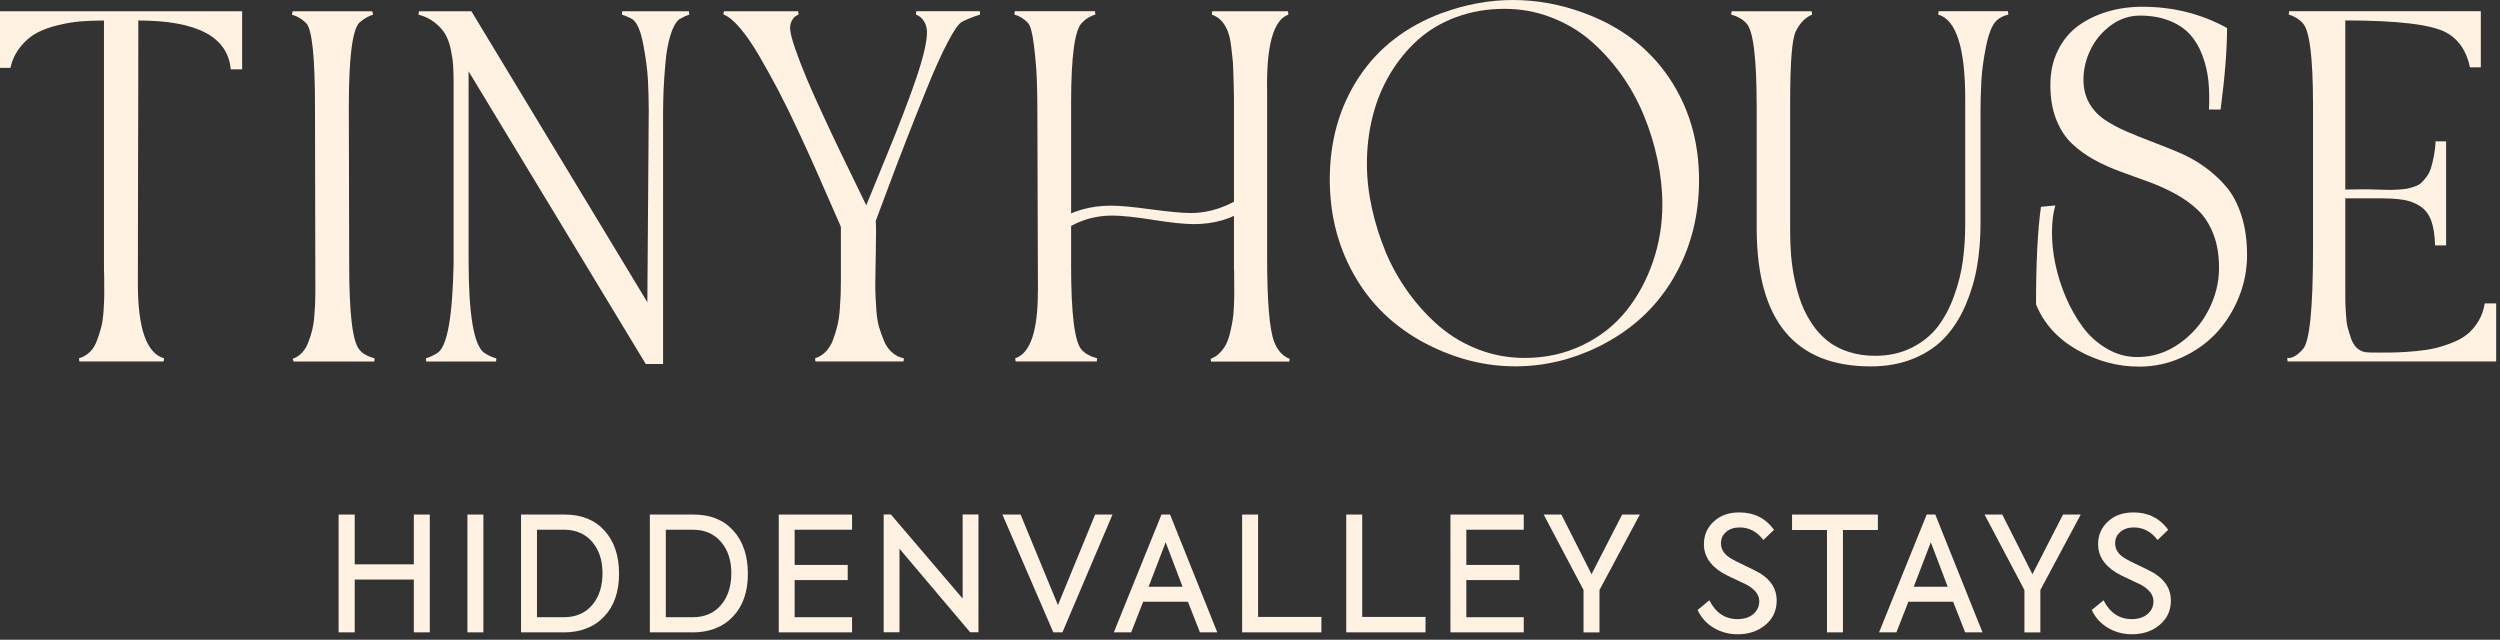 <svg width="340" height="87" viewBox="0 0 340 87" fill="none" xmlns="http://www.w3.org/2000/svg">
<rect x="0" y="0" width="340" height="87" fill="#333333" stroke="none"/>
<path d="M48.24 86H46.05V69.98H48.24V76.75H56.28V69.98H58.45V86H56.28V78.82H48.24V86Z" fill="#FFF2E2"/>
<path d="M63.57 86V69.98H65.74V86H63.57Z" fill="#FFF2E2"/>
<path d="M76.61 86H70.86V69.98H76.82C79.09 69.98 80.88 70.7 82.2 72.15C83.53 73.61 84.19 75.57 84.19 78.03C84.19 80.49 83.51 82.45 82.15 83.86C80.81 85.29 78.96 86.01 76.6 86.01L76.61 86ZM73.03 72.04V83.94H76.69C78.32 83.94 79.61 83.38 80.55 82.27C81.48 81.16 81.94 79.72 81.94 77.96C81.94 76.2 81.48 74.81 80.55 73.71C79.61 72.6 78.32 72.04 76.69 72.04H73.03Z" fill="#FFF2E2"/>
<path d="M94.13 86H88.38V69.98H94.34C96.61 69.98 98.4 70.7 99.72 72.15C101.05 73.61 101.71 75.57 101.71 78.03C101.71 80.49 101.03 82.45 99.67 83.86C98.33 85.29 96.48 86.01 94.12 86.01L94.13 86ZM90.55 72.04V83.94H94.21C95.84 83.94 97.13 83.38 98.07 82.27C99 81.16 99.46 79.72 99.46 77.96C99.46 76.2 99 74.81 98.07 73.71C97.13 72.6 95.84 72.04 94.21 72.04H90.55Z" fill="#FFF2E2"/>
<path d="M115.88 86H105.91V69.98H115.88V72.04H108.07V76.83H115.29V78.89H108.07V83.94H115.88V86Z" fill="#FFF2E2"/>
<path d="M130.92 81.4V69.97H133.07V85.99H131.94L122.33 74.63V85.99H120.18V69.97H121.16L130.92 81.4Z" fill="#FFF2E2"/>
<path d="M143.89 82.27L148.94 69.98H151.3L144.49 86H143.25L136.33 69.98H138.8L143.87 82.27H143.89Z" fill="#FFF2E2"/>
<path d="M165.55 86H163.19L161.56 81.84H155.47L153.84 86H151.48L157.96 69.98H159.13L165.55 86ZM160.83 79.8L158.53 73.75L156.21 79.8H160.83Z" fill="#FFF2E2"/>
<path d="M179.71 86H168.93V69.98H171.1V83.9H179.71V86Z" fill="#FFF2E2"/>
<path d="M193.87 86H183.09V69.98H185.26V83.9H193.87V86Z" fill="#FFF2E2"/>
<path d="M207.23 86H197.26V69.98H207.23V72.04H199.42V76.83H206.64V78.89H199.42V83.94H207.23V86Z" fill="#FFF2E2"/>
<path d="M220.61 69.98H223.02L217.53 80.24V86.01H215.36V80.24L209.94 69.98H212.35L216.45 78.09L220.61 69.98Z" fill="#FFF2E2"/>
<path d="M236.33 86.26C235.14 86.26 234.06 85.97 233.09 85.4C232.11 84.83 231.37 84.02 230.87 82.96L232.47 81.64C233.34 83.35 234.62 84.2 236.31 84.2C237.21 84.2 237.92 83.97 238.46 83.51C238.99 83.05 239.26 82.47 239.26 81.77C239.26 80.92 238.7 80.17 237.59 79.54C237.39 79.44 236.84 79.18 235.94 78.76C235.2 78.43 234.6 78.12 234.14 77.85C232.54 76.84 231.73 75.57 231.73 74.03C231.73 72.8 232.17 71.77 233.05 70.95C233.93 70.11 235.1 69.69 236.56 69.69C238.55 69.69 240.12 70.48 241.27 72.05L239.82 73.44C238.95 72.3 237.87 71.73 236.59 71.73C235.85 71.73 235.24 71.93 234.77 72.33C234.29 72.73 234.05 73.25 234.05 73.9C234.05 74.74 234.51 75.43 235.42 75.96C235.8 76.19 236.42 76.51 237.29 76.91C238.2 77.34 238.87 77.68 239.31 77.93C240.86 78.87 241.63 80.11 241.63 81.66C241.63 83.03 241.12 84.14 240.11 84.98C239.1 85.83 237.84 86.26 236.34 86.26H236.33Z" fill="#FFF2E2"/>
<path d="M248.47 86V72.08H243.72V69.98H255.39V72.08H250.64V86H248.47Z" fill="#FFF2E2"/>
<path d="M269.62 86H267.26L265.63 81.84H259.54L257.91 86H255.55L262.03 69.98H263.2L269.62 86ZM264.89 79.8L262.59 73.75L260.27 79.8H264.89Z" fill="#FFF2E2"/>
<path d="M280.57 69.98H282.98L277.49 80.24V86.01H275.32V80.24L269.9 69.98H272.31L276.41 78.09L280.57 69.98Z" fill="#FFF2E2"/>
<path d="M289.94 86.26C288.75 86.26 287.67 85.97 286.7 85.4C285.72 84.83 284.98 84.02 284.48 82.96L286.08 81.64C286.95 83.35 288.23 84.2 289.92 84.2C290.82 84.2 291.53 83.97 292.07 83.51C292.6 83.05 292.87 82.47 292.87 81.77C292.87 80.92 292.31 80.17 291.2 79.54C291 79.44 290.45 79.18 289.55 78.76C288.81 78.43 288.21 78.12 287.75 77.85C286.15 76.84 285.34 75.57 285.34 74.03C285.34 72.8 285.78 71.77 286.66 70.95C287.54 70.11 288.71 69.69 290.17 69.69C292.16 69.69 293.73 70.48 294.88 72.05L293.43 73.44C292.56 72.3 291.48 71.73 290.2 71.73C289.46 71.73 288.85 71.93 288.38 72.33C287.9 72.73 287.66 73.25 287.66 73.9C287.66 74.74 288.12 75.43 289.03 75.96C289.41 76.19 290.03 76.51 290.9 76.91C291.81 77.34 292.48 77.68 292.92 77.93C294.47 78.87 295.24 80.11 295.24 81.66C295.24 83.03 294.73 84.14 293.72 84.98C292.71 85.83 291.45 86.26 289.95 86.26H289.94Z" fill="#FFF2E2"/>
<path d="M0 9.22V1.53H32.93V9.43H31.38C30.99 5 26.8 2.79 18.81 2.79C18.81 6.77 18.81 12.75 18.78 20.71C18.76 28.68 18.75 34.65 18.75 38.63C18.75 44.68 19.94 48.05 22.31 48.73L22.26 49.16H10.79L10.74 48.73C11.29 48.57 11.78 48.29 12.2 47.89C12.62 47.49 12.95 46.96 13.19 46.31C13.43 45.66 13.63 45.04 13.78 44.45C13.93 43.86 14.03 43.11 14.09 42.2C14.15 41.29 14.17 40.58 14.18 40.07C14.18 39.56 14.18 38.86 14.17 37.97C14.16 37.08 14.14 36.53 14.14 36.34V2.79C13.02 2.79 11.98 2.83 11.05 2.9C10.11 2.97 9.08 3.14 7.94 3.41C6.81 3.68 5.83 4.03 5.01 4.47C4.19 4.91 3.45 5.53 2.79 6.35C2.13 7.17 1.67 8.12 1.42 9.23H0V9.22Z" fill="#FFF2E2"/>
<path d="M39.81 1.53H50.63L50.74 1.99C50.1 2.19 49.47 2.55 48.86 3.09C47.91 4.11 47.44 7.91 47.44 14.5L47.49 36.07C47.49 42.73 47.96 46.57 48.91 47.59C49.3 48.09 49.98 48.47 50.95 48.74L50.9 49.17H39.92L39.81 48.79C40.29 48.63 40.72 48.35 41.08 47.96C41.45 47.57 41.74 47.08 41.95 46.51C42.16 45.94 42.34 45.39 42.47 44.85C42.6 44.31 42.7 43.68 42.75 42.96C42.8 42.24 42.84 41.67 42.86 41.25C42.88 40.83 42.89 40.33 42.89 39.74L42.84 14.61C42.84 7.73 42.44 3.91 41.63 3.14C41.08 2.59 40.43 2.2 39.7 1.99L39.81 1.53Z" fill="#FFF2E2"/>
<path d="M56.98 1.53H64.11L88.04 41.1L88.23 14.98C88.23 13.69 88.19 12.34 88.12 10.91C88.05 9.48 87.83 7.85 87.48 6.02C87.13 4.19 86.64 3.06 86.03 2.63C85.65 2.4 85.17 2.18 84.58 1.99L84.63 1.53H93.69L93.74 1.99C93.26 2.15 92.8 2.37 92.37 2.63C91.91 2.99 91.51 3.71 91.18 4.79C90.85 5.87 90.62 7.13 90.5 8.57C90.37 10.01 90.29 11.23 90.25 12.23C90.21 13.23 90.18 14.19 90.18 15.1V49.5H87.82L63.73 9.7V35.45C63.73 42.74 64.43 46.91 65.82 47.96C66.37 48.34 66.94 48.59 67.51 48.74L67.46 49.17H57.97L57.92 48.74C58.49 48.56 59.04 48.3 59.55 47.96C60.84 47.03 61.55 43 61.69 35.88V11.15C61.69 10.24 61.67 9.46 61.62 8.82C61.58 8.18 61.46 7.45 61.29 6.64C61.11 5.83 60.86 5.15 60.53 4.6C60.2 4.06 59.73 3.54 59.12 3.06C58.51 2.58 57.78 2.22 56.92 1.99L56.97 1.53H56.98Z" fill="#FFF2E2"/>
<path d="M98.48 1.53H108.55L108.6 1.99C108.24 2.11 107.96 2.35 107.76 2.69C107.55 3.03 107.45 3.4 107.45 3.79C107.45 4.33 107.67 5.24 108.11 6.52C108.55 7.8 109.07 9.15 109.66 10.57C110.25 11.99 111.01 13.67 111.92 15.63C112.83 17.6 113.6 19.23 114.22 20.52C114.84 21.82 115.57 23.31 116.39 24.99C117.21 26.68 117.68 27.66 117.81 27.92C117.81 27.9 118.7 25.72 120.49 21.38C122.28 17.04 123.65 13.45 124.62 10.61C125.58 7.77 126.07 5.7 126.07 4.39C126.07 3.85 125.94 3.36 125.68 2.92C125.42 2.48 125.05 2.16 124.57 1.98L124.62 1.52H133.25L133.3 1.98C132.23 2.32 131.41 2.65 130.83 2.97C130.38 3.2 129.73 4.14 128.87 5.78C128.01 7.42 127.08 9.49 126.07 11.98C125.06 14.47 124.12 16.83 123.26 19.05C122.39 21.27 121.52 23.56 120.65 25.9C119.77 28.24 119.26 29.62 119.1 30.05C119.15 30.51 119.16 31.92 119.11 34.26C119.06 36.6 119.04 38 119.04 38.47C119.04 39.17 119.04 39.76 119.07 40.25C119.1 40.74 119.13 41.41 119.19 42.26C119.25 43.11 119.37 43.84 119.55 44.46C119.73 45.08 119.95 45.71 120.22 46.35C120.49 46.99 120.85 47.52 121.32 47.93C121.78 48.34 122.32 48.61 122.93 48.73L122.88 49.16H110.9L110.85 48.73C111.4 48.55 111.89 48.25 112.31 47.82C112.73 47.39 113.06 46.85 113.3 46.19C113.54 45.53 113.74 44.89 113.89 44.27C114.04 43.65 114.15 42.93 114.21 42.09C114.27 41.25 114.31 40.59 114.33 40.12C114.35 39.65 114.36 39.06 114.36 38.37V30.84C114.16 30.41 113.7 29.36 112.98 27.69C112.26 26.02 111.58 24.47 110.94 23.04C110.31 21.61 109.52 19.88 108.58 17.86C107.64 15.83 106.75 14.01 105.9 12.39C105.05 10.77 104.18 9.19 103.28 7.65C102.38 6.11 101.52 4.85 100.69 3.87C99.86 2.89 99.15 2.29 98.52 2.03L98.57 1.63H99.53L99.37 2.35L98.38 1.97L98.46 1.51L98.48 1.53Z" fill="#FFF2E2"/>
<path d="M141.16 39.68L141.08 14.6C141.08 13.46 141.06 12.22 141.01 10.9C140.97 9.58 140.84 8.04 140.63 6.28C140.42 4.52 140.15 3.47 139.81 3.13C139.31 2.58 138.69 2.19 137.96 1.98L138.01 1.52H148.92L148.97 1.98C148.24 2.19 147.62 2.58 147.12 3.13C146.16 4.09 145.67 7.73 145.67 14.04V36.06C145.67 42.74 146.15 46.58 147.12 47.58C147.58 48.1 148.28 48.48 149.21 48.73L149.16 49.16H138.12L138.07 48.73C140.12 48.05 141.15 45.03 141.15 39.67L141.16 39.68ZM142.95 31.67L143.73 30.06C145.84 28.67 148.3 27.97 151.12 27.97C152.32 27.97 154.12 28.14 156.53 28.47C158.94 28.8 160.76 28.97 161.99 28.97C164.56 28.97 167.1 28.09 169.6 26.35L169.79 28.23C167.68 29.73 165.21 30.48 162.37 30.48C161.12 30.48 159.27 30.29 156.82 29.9C154.37 29.51 152.52 29.32 151.27 29.32C148.39 29.32 145.84 30.27 143.61 32.16L142.94 31.68L142.95 31.67ZM167.82 36.81V14.23C167.82 13.93 167.82 13.44 167.81 12.76C167.8 12.08 167.79 11.52 167.77 11.09C167.75 10.66 167.73 10.12 167.72 9.48C167.71 8.84 167.67 8.3 167.61 7.85C167.56 7.39 167.5 6.92 167.45 6.43C167.4 5.94 167.33 5.51 167.24 5.13C167.15 4.75 167.05 4.44 166.95 4.19C166.49 3.05 165.77 2.31 164.81 1.99L164.86 1.53H175.17L175.22 1.99C173.17 2.72 172.2 6.23 172.33 12.52V35.13C172.33 40.95 172.64 44.72 173.27 46.44C173.72 47.64 174.42 48.42 175.39 48.8L175.34 49.18H164.7L164.65 48.8C165.1 48.64 165.5 48.38 165.86 48.02C166.22 47.66 166.51 47.27 166.73 46.85C166.95 46.43 167.14 45.9 167.29 45.26C167.44 44.62 167.56 44.05 167.64 43.55C167.72 43.05 167.78 42.42 167.81 41.66C167.85 40.9 167.86 40.31 167.86 39.89C167.86 39.47 167.86 38.9 167.85 38.19C167.85 37.48 167.84 37.02 167.84 36.82L167.82 36.81Z" fill="#FFF2E2"/>
<path d="M196.13 1.77C199.34 0.59 202.56 0 205.77 0C208.98 0 212.25 0.59 215.42 1.77C220.39 3.59 224.24 6.52 226.97 10.54C229.7 14.57 231.07 19.23 231.07 24.51C231.07 29.46 229.89 33.93 227.52 37.93C225.15 41.93 221.76 45.01 217.35 47.17C213.72 48.94 209.97 49.82 206.1 49.82C202.23 49.82 198.47 48.94 194.79 47.17C190.32 45.03 186.89 41.95 184.47 37.93C182.06 33.91 180.85 29.4 180.85 24.4C180.85 19.15 182.17 14.52 184.8 10.52C187.43 6.52 191.21 3.6 196.12 1.76L196.13 1.77ZM207.36 48.68C210.2 48.68 212.82 48.1 215.21 46.95C217.6 45.8 219.58 44.25 221.14 42.31C222.7 40.37 223.92 38.15 224.78 35.65C225.65 33.15 226.08 30.53 226.08 27.8C226.08 25.82 225.86 23.79 225.42 21.72C224.98 19.65 224.36 17.62 223.54 15.64C222.72 13.66 221.69 11.8 220.43 10.05C219.17 8.31 217.77 6.78 216.24 5.47C214.71 4.16 212.93 3.12 210.92 2.35C208.91 1.58 206.81 1.2 204.61 1.2C202.27 1.2 200.09 1.58 198.06 2.32C196.03 3.07 194.29 4.11 192.82 5.43C191.35 6.75 190.1 8.3 189.04 10.06C187.99 11.83 187.2 13.75 186.68 15.82C186.16 17.89 185.9 20.04 185.9 22.25C185.9 24.22 186.12 26.22 186.57 28.28C187.02 30.33 187.65 32.34 188.47 34.31C189.29 36.28 190.34 38.12 191.6 39.86C192.86 41.6 194.27 43.11 195.81 44.43C197.35 45.74 199.11 46.78 201.1 47.54C203.09 48.3 205.17 48.68 207.33 48.68H207.36Z" fill="#FFF2E2"/>
<path d="M235.54 1.53H246.39L246.44 1.99C245.53 2.37 244.8 3.11 244.24 4.24C243.72 5.22 243.46 8.44 243.46 13.89V31.39C243.46 32.55 243.5 33.67 243.59 34.75C243.68 35.83 243.84 36.95 244.09 38.11C244.34 39.27 244.64 40.34 245.01 41.31C245.38 42.28 245.88 43.22 246.48 44.11C247.09 45 247.78 45.76 248.56 46.37C249.34 46.99 250.27 47.48 251.37 47.84C252.47 48.2 253.68 48.39 255 48.39C256.88 48.39 258.54 48.02 260.01 47.28C261.48 46.54 262.65 45.58 263.55 44.41C264.44 43.24 265.18 41.85 265.76 40.23C266.34 38.61 266.74 37.02 266.95 35.45C267.16 33.88 267.27 32.24 267.27 30.52V13.45C267.27 6.52 266.05 2.7 263.6 1.98L263.65 1.52H273.08L273.13 1.98C272.43 2.16 271.91 2.43 271.55 2.78C270.94 3.35 270.46 4.53 270.1 6.32C269.74 8.11 269.53 9.7 269.46 11.09C269.39 12.48 269.35 13.85 269.35 15.19V30.36C269.35 32.41 269.2 34.35 268.89 36.16C268.59 37.97 268.07 39.73 267.35 41.42C266.63 43.12 265.71 44.58 264.6 45.8C263.49 47.02 262.07 48 260.33 48.73C258.59 49.46 256.62 49.83 254.42 49.83C244.08 49.83 238.91 43.57 238.91 31.05V14.6C238.91 7.96 238.45 4.15 237.52 3.19C237.04 2.64 236.34 2.23 235.43 1.98L235.51 1.52L235.54 1.53Z" fill="#FFF2E2"/>
<path d="M279.53 27.92C279.23 28.9 279.07 30.15 279.07 31.67C279.07 33.01 279.22 34.43 279.53 35.92C279.84 37.41 280.31 38.91 280.95 40.41C281.59 41.91 282.36 43.26 283.25 44.47C284.14 45.68 285.24 46.66 286.53 47.42C287.82 48.18 289.21 48.56 290.7 48.56C292.72 48.56 294.59 47.97 296.31 46.78C298.03 45.59 299.38 44.07 300.34 42.21C301.3 40.35 301.79 38.43 301.79 36.45C301.79 34.68 301.53 33.13 301 31.79C300.47 30.45 299.77 29.37 298.88 28.54C298 27.71 296.98 26.98 295.84 26.36C294.7 25.74 293.49 25.19 292.22 24.73C290.95 24.27 289.68 23.81 288.42 23.35C287.15 22.89 285.95 22.35 284.8 21.72C283.66 21.09 282.64 20.35 281.76 19.51C280.88 18.67 280.17 17.58 279.64 16.23C279.11 14.88 278.85 13.32 278.85 11.56C278.85 9.8 279.19 8.24 279.87 6.86C280.55 5.48 281.47 4.36 282.64 3.51C283.81 2.66 285.14 2.02 286.62 1.58C288.1 1.14 289.68 0.92 291.36 0.92C295.54 0.92 299.38 1.88 302.88 3.81C302.88 6.72 302.59 10.42 302 14.9H300.42C300.49 13.49 300.46 12.19 300.34 10.99C300.22 9.79 299.94 8.64 299.52 7.52C299.1 6.4 298.54 5.46 297.83 4.68C297.12 3.9 296.2 3.28 295.04 2.82C293.89 2.36 292.55 2.12 291.04 2.12C289.61 2.12 288.3 2.56 287.1 3.43C285.9 4.31 284.98 5.4 284.33 6.72C283.68 8.04 283.35 9.41 283.35 10.82C283.35 12.02 283.6 13.07 284.11 13.98C284.62 14.89 285.3 15.64 286.16 16.23C287.02 16.82 288 17.35 289.12 17.84C290.24 18.33 291.41 18.8 292.63 19.26C293.85 19.72 295.08 20.22 296.31 20.73C297.54 21.25 298.72 21.9 299.83 22.7C300.94 23.5 301.93 24.4 302.79 25.42C303.65 26.44 304.33 27.74 304.84 29.32C305.35 30.9 305.6 32.69 305.6 34.69C305.6 36.69 305.22 38.62 304.46 40.48C303.7 42.34 302.67 43.95 301.38 45.33C300.08 46.71 298.52 47.8 296.69 48.63C294.86 49.46 292.94 49.86 290.92 49.86C287.97 49.86 285.16 49.1 282.49 47.58C279.82 46.06 277.96 44 276.9 41.39C276.9 35.76 277.12 31.34 277.57 28.13L279.5 27.94L279.53 27.92Z" fill="#FFF2E2"/>
<path d="M311.06 48.68C311.68 48.77 312.38 48.39 313.15 47.53C314.1 46.62 314.57 42.07 314.57 33.87V14.33C314.57 7.78 314.1 4.04 313.15 3.13C312.67 2.59 312.04 2.21 311.27 1.98L311.32 1.52H337.39V9.16H335.92C335.44 6.89 334.34 5.3 332.62 4.39C330.57 3.32 326.01 2.78 318.96 2.78V39.89C318.96 40.48 318.96 40.93 318.97 41.23C318.98 41.53 319.01 42.05 319.05 42.77C319.09 43.49 319.17 44.09 319.29 44.55C319.41 45.01 319.56 45.51 319.75 46.05C319.94 46.59 320.2 47.01 320.53 47.32C320.86 47.63 321.25 47.82 321.7 47.9C321.91 47.94 322.59 47.95 323.74 47.95C324.67 47.95 325.46 47.95 326.12 47.92C326.78 47.9 327.61 47.84 328.61 47.75C329.61 47.65 330.47 47.52 331.19 47.35C331.91 47.18 332.69 46.93 333.52 46.6C334.35 46.27 335.04 45.88 335.6 45.42C336.15 44.96 336.64 44.38 337.07 43.67C337.5 42.96 337.78 42.15 337.93 41.26H339.48V49.16H311.11L311.06 48.68ZM317.09 26.95V25.8L321.43 25.75C321.89 25.75 322.47 25.75 323.14 25.78C323.82 25.8 324.35 25.81 324.72 25.82C325.09 25.83 325.55 25.82 326.09 25.79C326.63 25.76 327.05 25.72 327.35 25.66C327.65 25.6 328 25.5 328.39 25.37C328.78 25.24 329.09 25.06 329.31 24.85C329.53 24.64 329.77 24.36 330.02 24.03C330.27 23.7 330.47 23.31 330.61 22.85C330.75 22.39 330.88 21.87 331 21.27C331.12 20.67 331.2 19.99 331.25 19.22H332.67V33.37H331.17C331.13 31.99 330.96 30.88 330.65 30.02C330.34 29.16 329.84 28.51 329.16 28.06C328.48 27.61 327.72 27.32 326.88 27.18C326.04 27.04 324.93 26.97 323.56 26.97H317.08L317.09 26.95Z" fill="#FFF2E2"/>
</svg>
